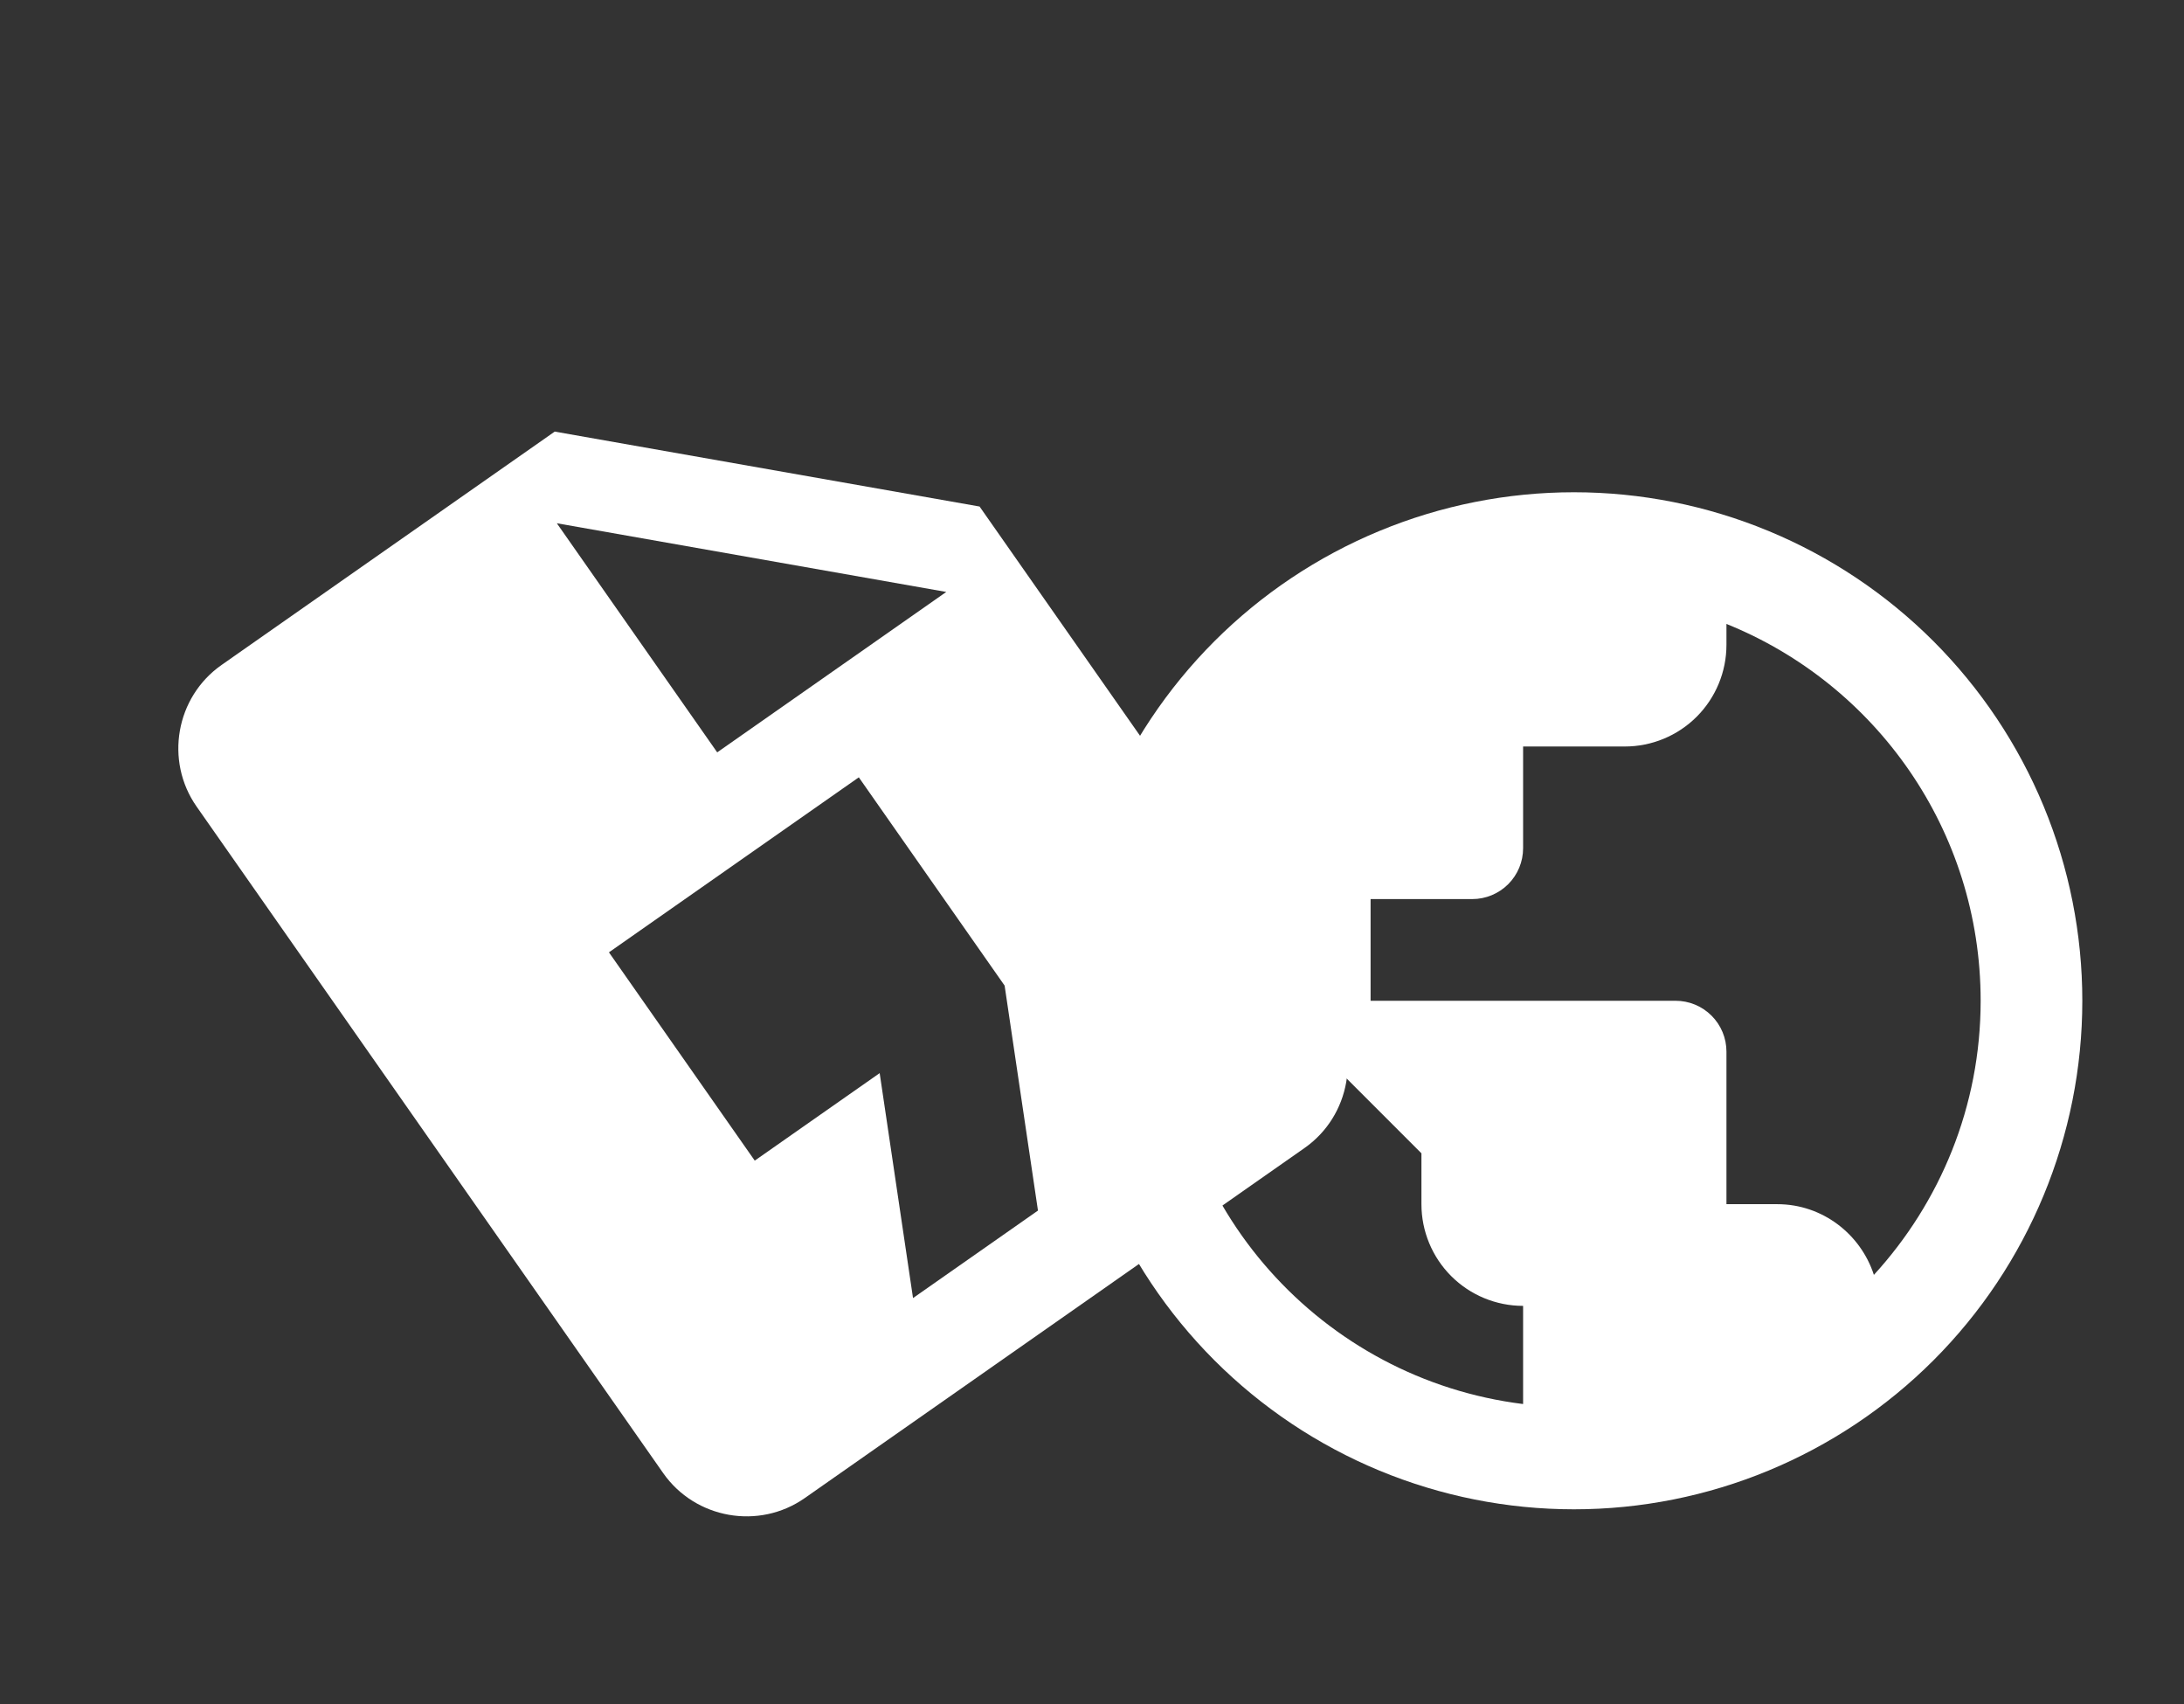 <svg width="100" height="78" viewBox="0 0 100 78" fill="none" xmlns="http://www.w3.org/2000/svg">
<rect x="0" y="0" width="100" height="78" fill="#333333" stroke="none"/>
<g clip-path="url(#clip0_110_21)">
<path d="M25.4 19.756L10.146 30.438C8.048 31.906 7.534 34.824 9.002 36.921L30.365 67.43C31.833 69.527 34.751 70.042 36.849 68.573L59.73 52.551C61.827 51.083 62.342 48.165 60.873 46.068L44.852 23.186L25.4 19.756ZM45.999 45.116L47.526 55.413L41.805 59.419L40.278 49.122L34.558 53.127L27.882 43.593L39.323 35.582L45.999 45.116ZM32.839 34.439L25.496 23.952L43.327 27.096L32.839 34.439Z" fill="white"/>
</g>
<path d="M85.801 58.357C85.195 56.494 83.45 55.121 81.378 55.121H79.05V48.138C79.05 47.52 78.805 46.928 78.368 46.492C77.932 46.055 77.34 45.81 76.722 45.81H62.756V41.155H67.412C68.029 41.155 68.621 40.909 69.058 40.473C69.494 40.036 69.739 39.444 69.739 38.827V34.171H74.395C75.629 34.171 76.814 33.681 77.687 32.808C78.56 31.935 79.05 30.75 79.05 29.516V28.561C85.871 31.308 90.689 37.989 90.689 45.81C90.689 50.652 88.827 55.051 85.801 58.357ZM69.739 64.269C60.545 63.129 53.445 55.307 53.445 45.81C53.445 44.367 53.631 42.97 53.934 41.643L65.084 52.793V55.121C65.084 56.356 65.574 57.54 66.447 58.413C67.32 59.286 68.505 59.776 69.739 59.776M72.067 22.533C69.01 22.533 65.983 23.135 63.159 24.305C60.335 25.474 57.769 27.189 55.607 29.35C51.242 33.716 48.79 39.636 48.79 45.81C48.79 51.984 51.242 57.904 55.607 62.27C57.769 64.431 60.335 66.146 63.159 67.316C65.983 68.485 69.01 69.088 72.067 69.088C78.241 69.088 84.161 66.635 88.527 62.27C92.892 57.904 95.344 51.984 95.344 45.81C95.344 42.753 94.742 39.726 93.573 36.902C92.403 34.078 90.688 31.512 88.527 29.35C86.365 27.189 83.799 25.474 80.975 24.305C78.151 23.135 75.124 22.533 72.067 22.533Z" fill="white"/>
<defs>
<clipPath id="clip0_110_21">
<rect width="55.866" height="55.866" fill="white" transform="translate(0 32.043) rotate(-35)"/>
</clipPath>
</defs>
</svg>
